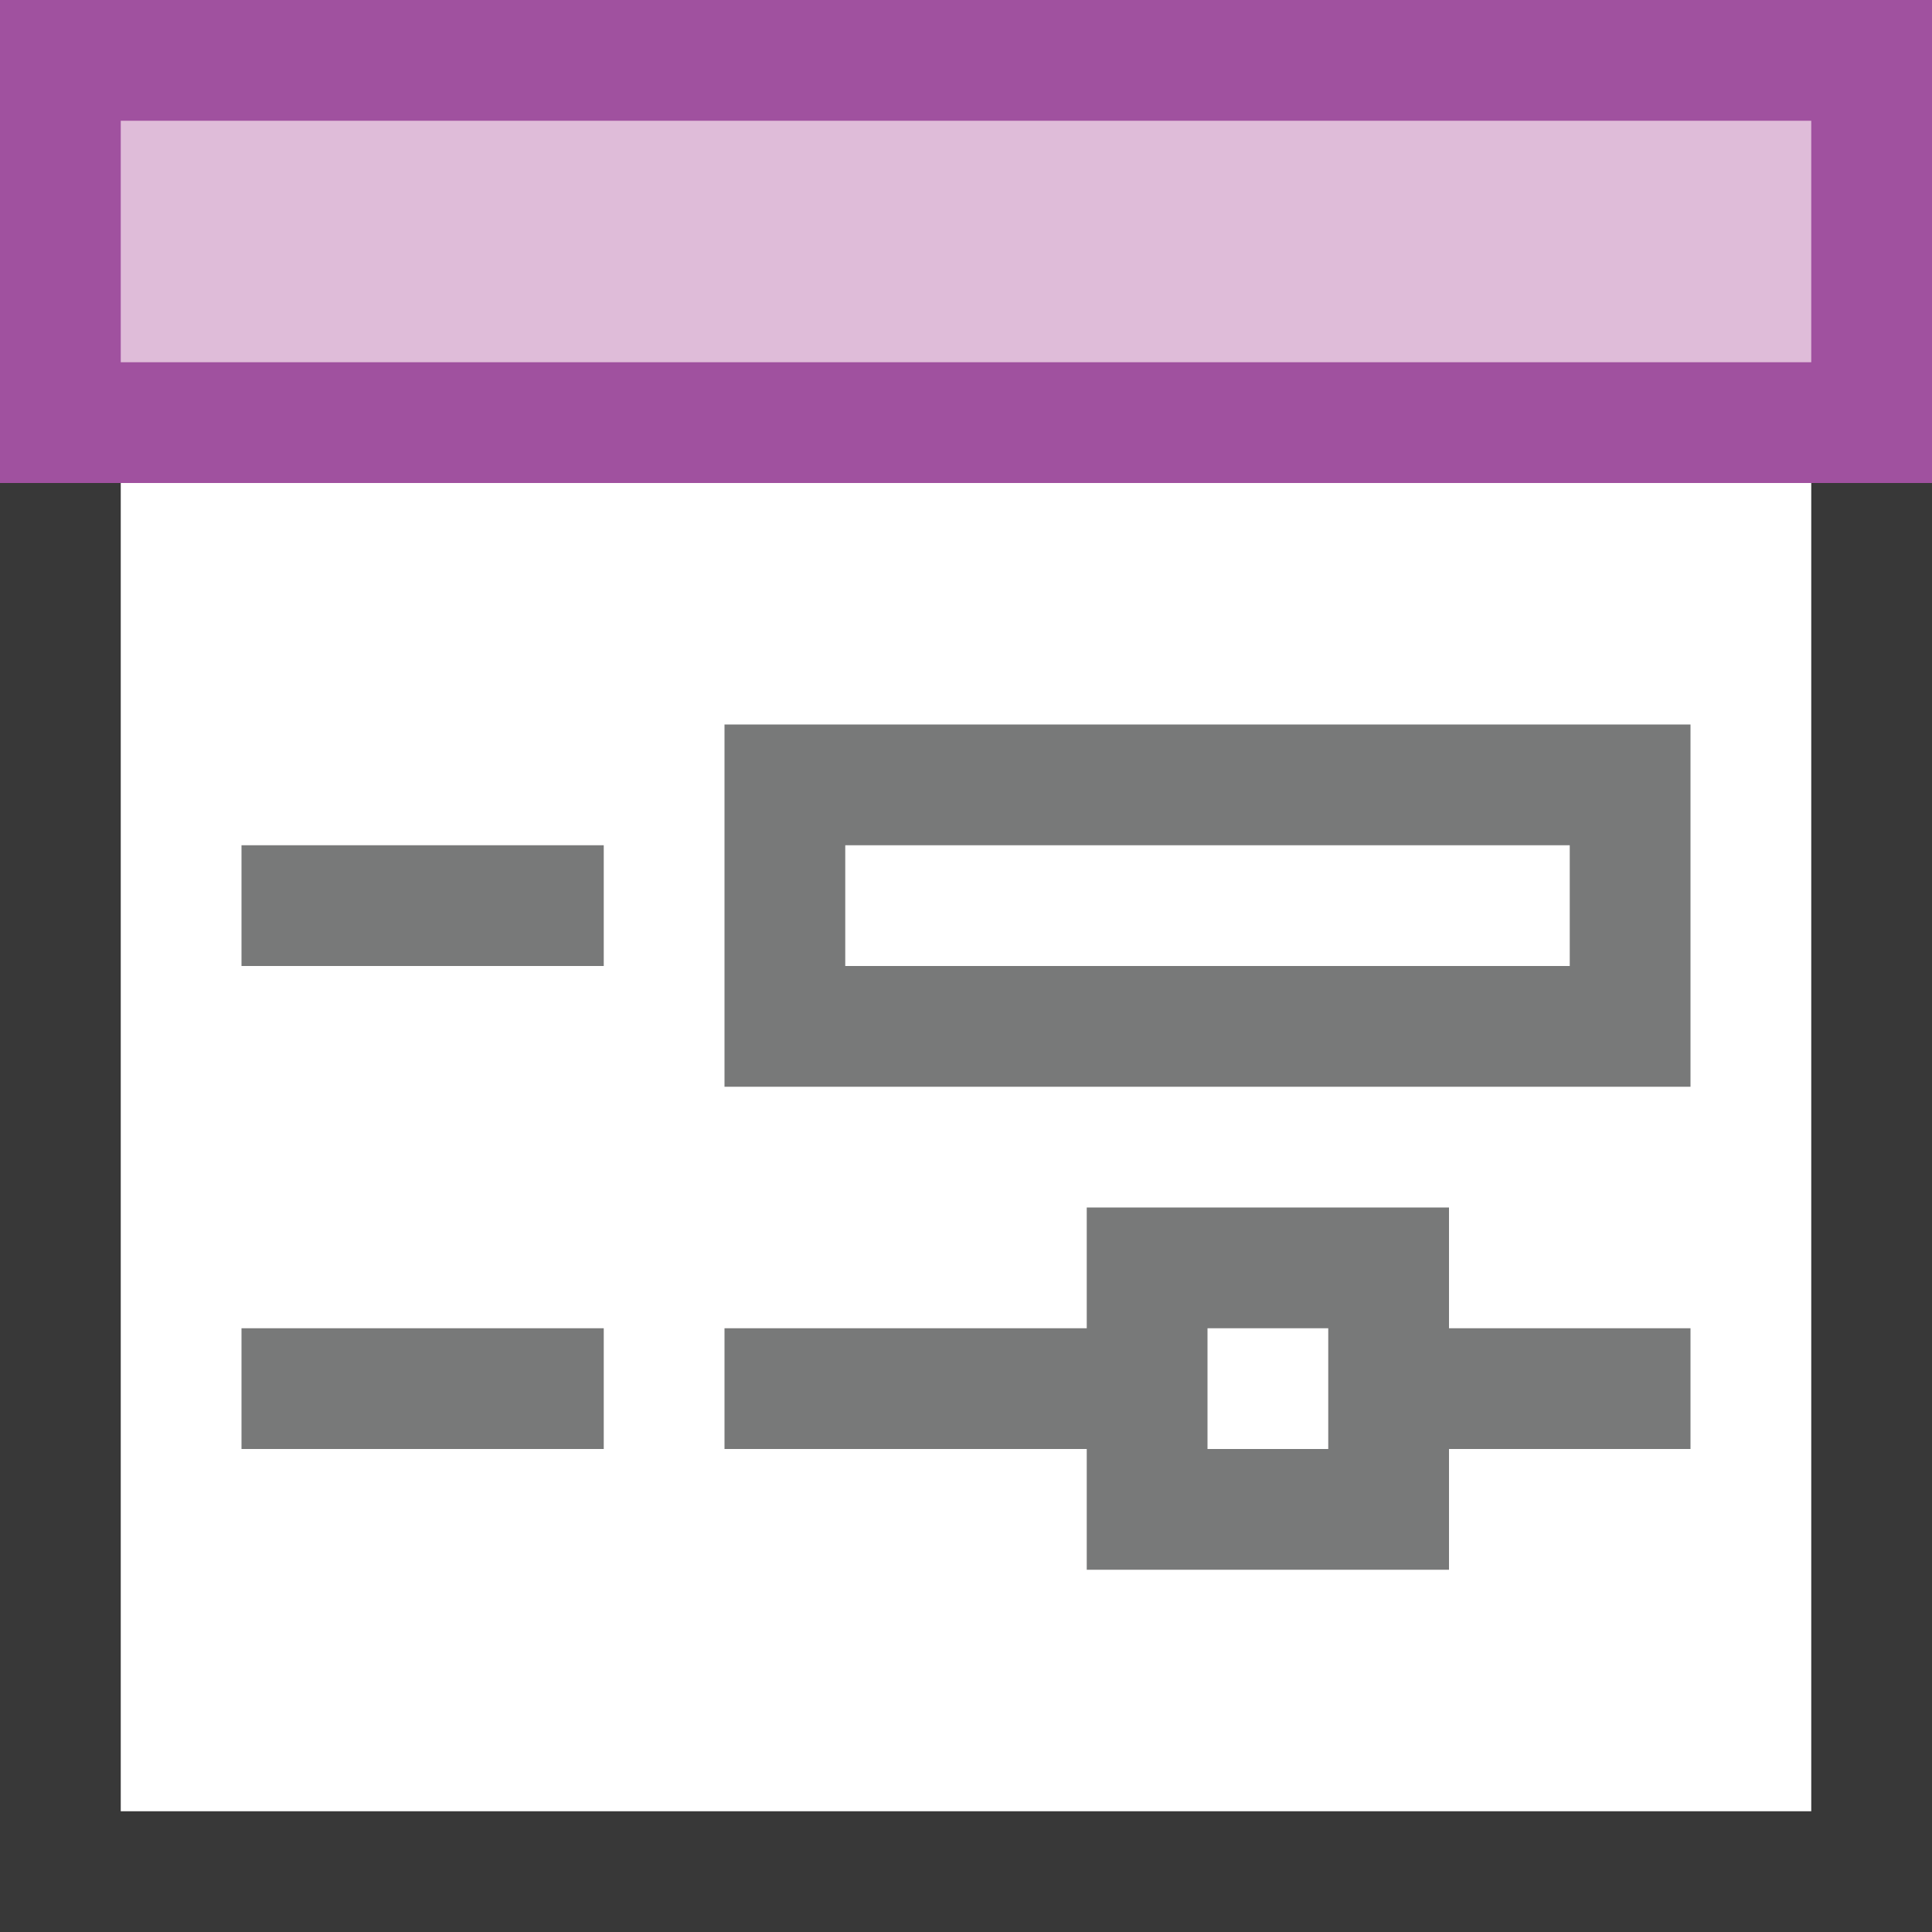 <?xml version="1.0" encoding="UTF-8"?>
<!DOCTYPE svg PUBLIC "-//W3C//DTD SVG 1.1//EN" "http://www.w3.org/Graphics/SVG/1.1/DTD/svg11.dtd">
<svg version="1.1" id="Layer_1" xmlns="http://www.w3.org/2000/svg" xmlns:xlink="http://www.w3.org/1999/xlink" x="0px" y="0px" width="16px" height="16px" viewBox="0 0 16 16" enable-background="new 0 0 16 16" xml:space="preserve">
  <rect x="0" y="0" width="16" height="16" fill="#808080" stroke="none"/>
  <g id="icon">
    <rect x="0.5" y="3.5" width="15" height="12" fill="#FFFFFF" stroke="#383838" stroke-width="1" stroke-miterlimit="10"/>
    <rect x="0.5" y="0.5" width="15" height="3" fill="#DFBCD9" stroke="#A0519F" stroke-width="1" stroke-linecap="round" stroke-miterlimit="10"/>
    <path d="M2,7.5h3M2,11.5h3M11.533,11.5H14M6,11.5h3.5M13.5,6.5H6.5v2h7V6.5zM11.5,10.5H9.5v2h2V10.5z" fill="none" stroke="#787979" stroke-width="1" stroke-miterlimit="10"/>
  </g>
</svg>
